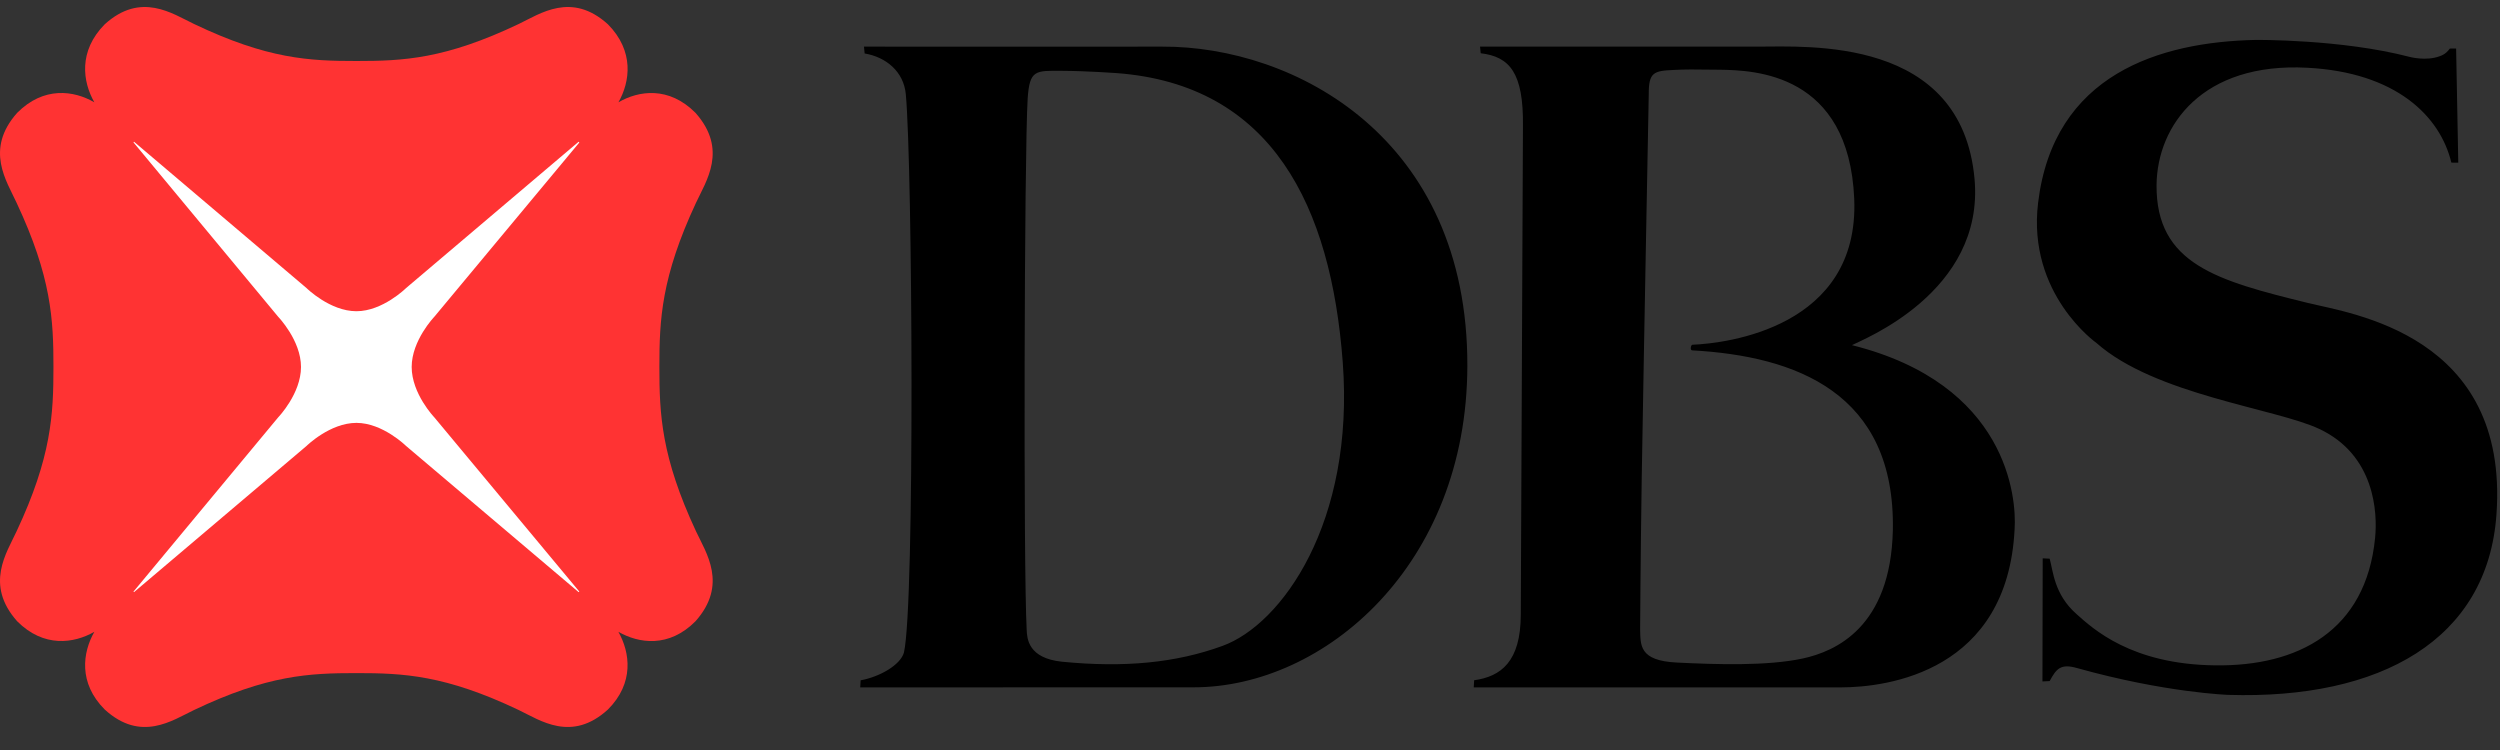 <svg width="100" height="30" viewBox="0 0 100 30" fill="none" xmlns="http://www.w3.org/2000/svg">
<rect x="0" y="0" width="100" height="30" fill="#333333" stroke="none"/>
<path fill-rule="evenodd" clip-rule="evenodd" d="M4.741 24.288H23.766V5.071H4.741V24.288Z" fill="white"/>
<path fill-rule="evenodd" clip-rule="evenodd" d="M23.145 23.685L16.241 17.837C16.241 17.837 15.306 16.915 14.257 16.915C13.197 16.915 12.262 17.837 12.262 17.837L5.361 23.685L5.339 23.665L11.129 16.692C11.129 16.692 12.04 15.75 12.04 14.678C12.04 13.616 11.129 12.673 11.129 12.673L5.339 5.695L5.361 5.67L12.262 11.524C12.262 11.524 13.197 12.449 14.257 12.449C15.306 12.449 16.241 11.524 16.241 11.524L23.145 5.67L23.173 5.701L17.371 12.673C17.371 12.673 16.467 13.616 16.467 14.678C16.467 15.75 17.371 16.692 17.371 16.692L23.173 23.663L23.145 23.685ZM26.375 14.678V14.675C26.375 12.785 26.451 11.09 27.839 8.114C28.24 7.248 29.128 5.986 27.82 4.514C26.757 3.444 25.55 3.619 24.737 4.093C25.205 3.271 25.379 2.047 24.317 0.972C22.861 -0.345 21.607 0.55 20.754 0.957C17.804 2.363 16.135 2.44 14.257 2.44C12.372 2.44 10.7 2.363 7.757 0.957C6.899 0.55 5.641 -0.345 4.189 0.972C3.127 2.047 3.306 3.271 3.774 4.093C2.958 3.617 1.749 3.444 0.686 4.514C-0.621 5.986 0.271 7.248 0.665 8.114C2.061 11.09 2.138 12.785 2.138 14.678C2.138 16.576 2.061 18.274 0.665 21.249C0.271 22.108 -0.621 23.379 0.686 24.85C1.749 25.917 2.958 25.74 3.774 25.272C3.306 26.096 3.127 27.317 4.189 28.381C5.641 29.707 6.899 28.811 7.757 28.403C10.703 26.999 12.372 26.924 14.257 26.924C16.135 26.924 17.804 26.999 20.753 28.403C21.607 28.811 22.861 29.707 24.317 28.381C25.379 27.317 25.201 26.096 24.735 25.272C25.55 25.74 26.757 25.923 27.82 24.85C29.128 23.379 28.24 22.108 27.839 21.249C26.451 18.27 26.375 16.576 26.375 14.678Z" fill="#FF3333"/>
<path fill-rule="evenodd" clip-rule="evenodd" d="M48.899 25.836C51.265 24.98 54.194 20.901 53.709 14.478C53.241 8.264 50.895 3.382 44.65 2.923C44.65 2.923 43.467 2.837 42.476 2.833C41.414 2.826 41.186 2.789 41.107 3.936C40.971 6.082 40.932 22.794 41.068 25.205C41.084 25.536 41.12 26.33 42.483 26.469C44.974 26.713 47.035 26.517 48.899 25.836ZM46.483 1.865C51.767 1.84 58.722 5.5 58.694 14.643C58.676 22.595 52.991 27.493 47.741 27.493L34.409 27.496L34.426 27.212C35.176 27.077 36.018 26.604 36.158 26.1C36.599 24.184 36.499 6.654 36.232 3.767C36.148 2.864 35.442 2.282 34.586 2.139L34.559 1.865C34.559 1.865 45.299 1.871 46.483 1.865ZM75.714 21.211C75.819 15.703 71.822 14.243 67.683 14.014C67.597 14.008 67.63 13.801 67.694 13.79C69.039 13.736 74.386 13.111 74.169 7.951C73.952 2.923 70.176 2.811 68.796 2.789C67.669 2.774 67.423 2.774 66.947 2.798C66.146 2.833 65.946 2.893 65.95 3.771C65.95 3.883 65.774 12.829 65.669 19.118C65.619 22.536 65.605 25.168 65.605 25.168C65.625 25.795 65.549 26.43 67.076 26.502C68.652 26.58 70.685 26.646 72.108 26.34C73.411 26.06 75.626 25.096 75.714 21.211ZM74.078 13.806C80.295 15.363 80.67 19.896 80.584 21.17C80.299 26.846 75.535 27.496 73.616 27.496H58.949L58.966 27.21C60.032 27.062 60.831 26.472 60.831 24.581L60.918 5.035C60.942 2.916 60.39 2.268 59.228 2.13L59.202 1.865H70.292C72.328 1.865 78.459 1.456 78.981 7.149C79.396 11.704 74.441 13.607 74.078 13.806ZM97.993 1.943L98.245 1.94L98.331 6.507L98.054 6.505C97.609 4.646 95.839 2.893 92.291 2.71C88.1 2.487 86.289 5.01 86.262 7.397C86.237 10.569 88.688 11.225 92.319 12.119C94.029 12.541 100.367 13.377 99.859 20.57C99.508 25.595 95.213 27.984 89.132 27.795C89.132 27.795 86.605 27.71 83.076 26.721C82.423 26.534 82.249 26.756 81.987 27.243L81.698 27.258L81.708 22.333L81.987 22.347C82.126 22.846 82.165 23.774 83.06 24.562C83.712 25.143 85.244 26.577 88.605 26.614C91.904 26.659 94.638 25.252 95.004 21.514C95.104 20.509 94.999 18.207 92.775 17.159C91.035 16.337 86.204 15.796 83.862 13.722C83.862 13.722 81.085 11.768 81.523 8.12C82.138 2.965 86.399 1.676 90.226 1.597C90.226 1.597 93.65 1.563 96.378 2.274C96.378 2.274 97.045 2.457 97.598 2.245C97.823 2.169 97.928 2.028 97.993 1.943Z" fill="black"/>
</svg>
